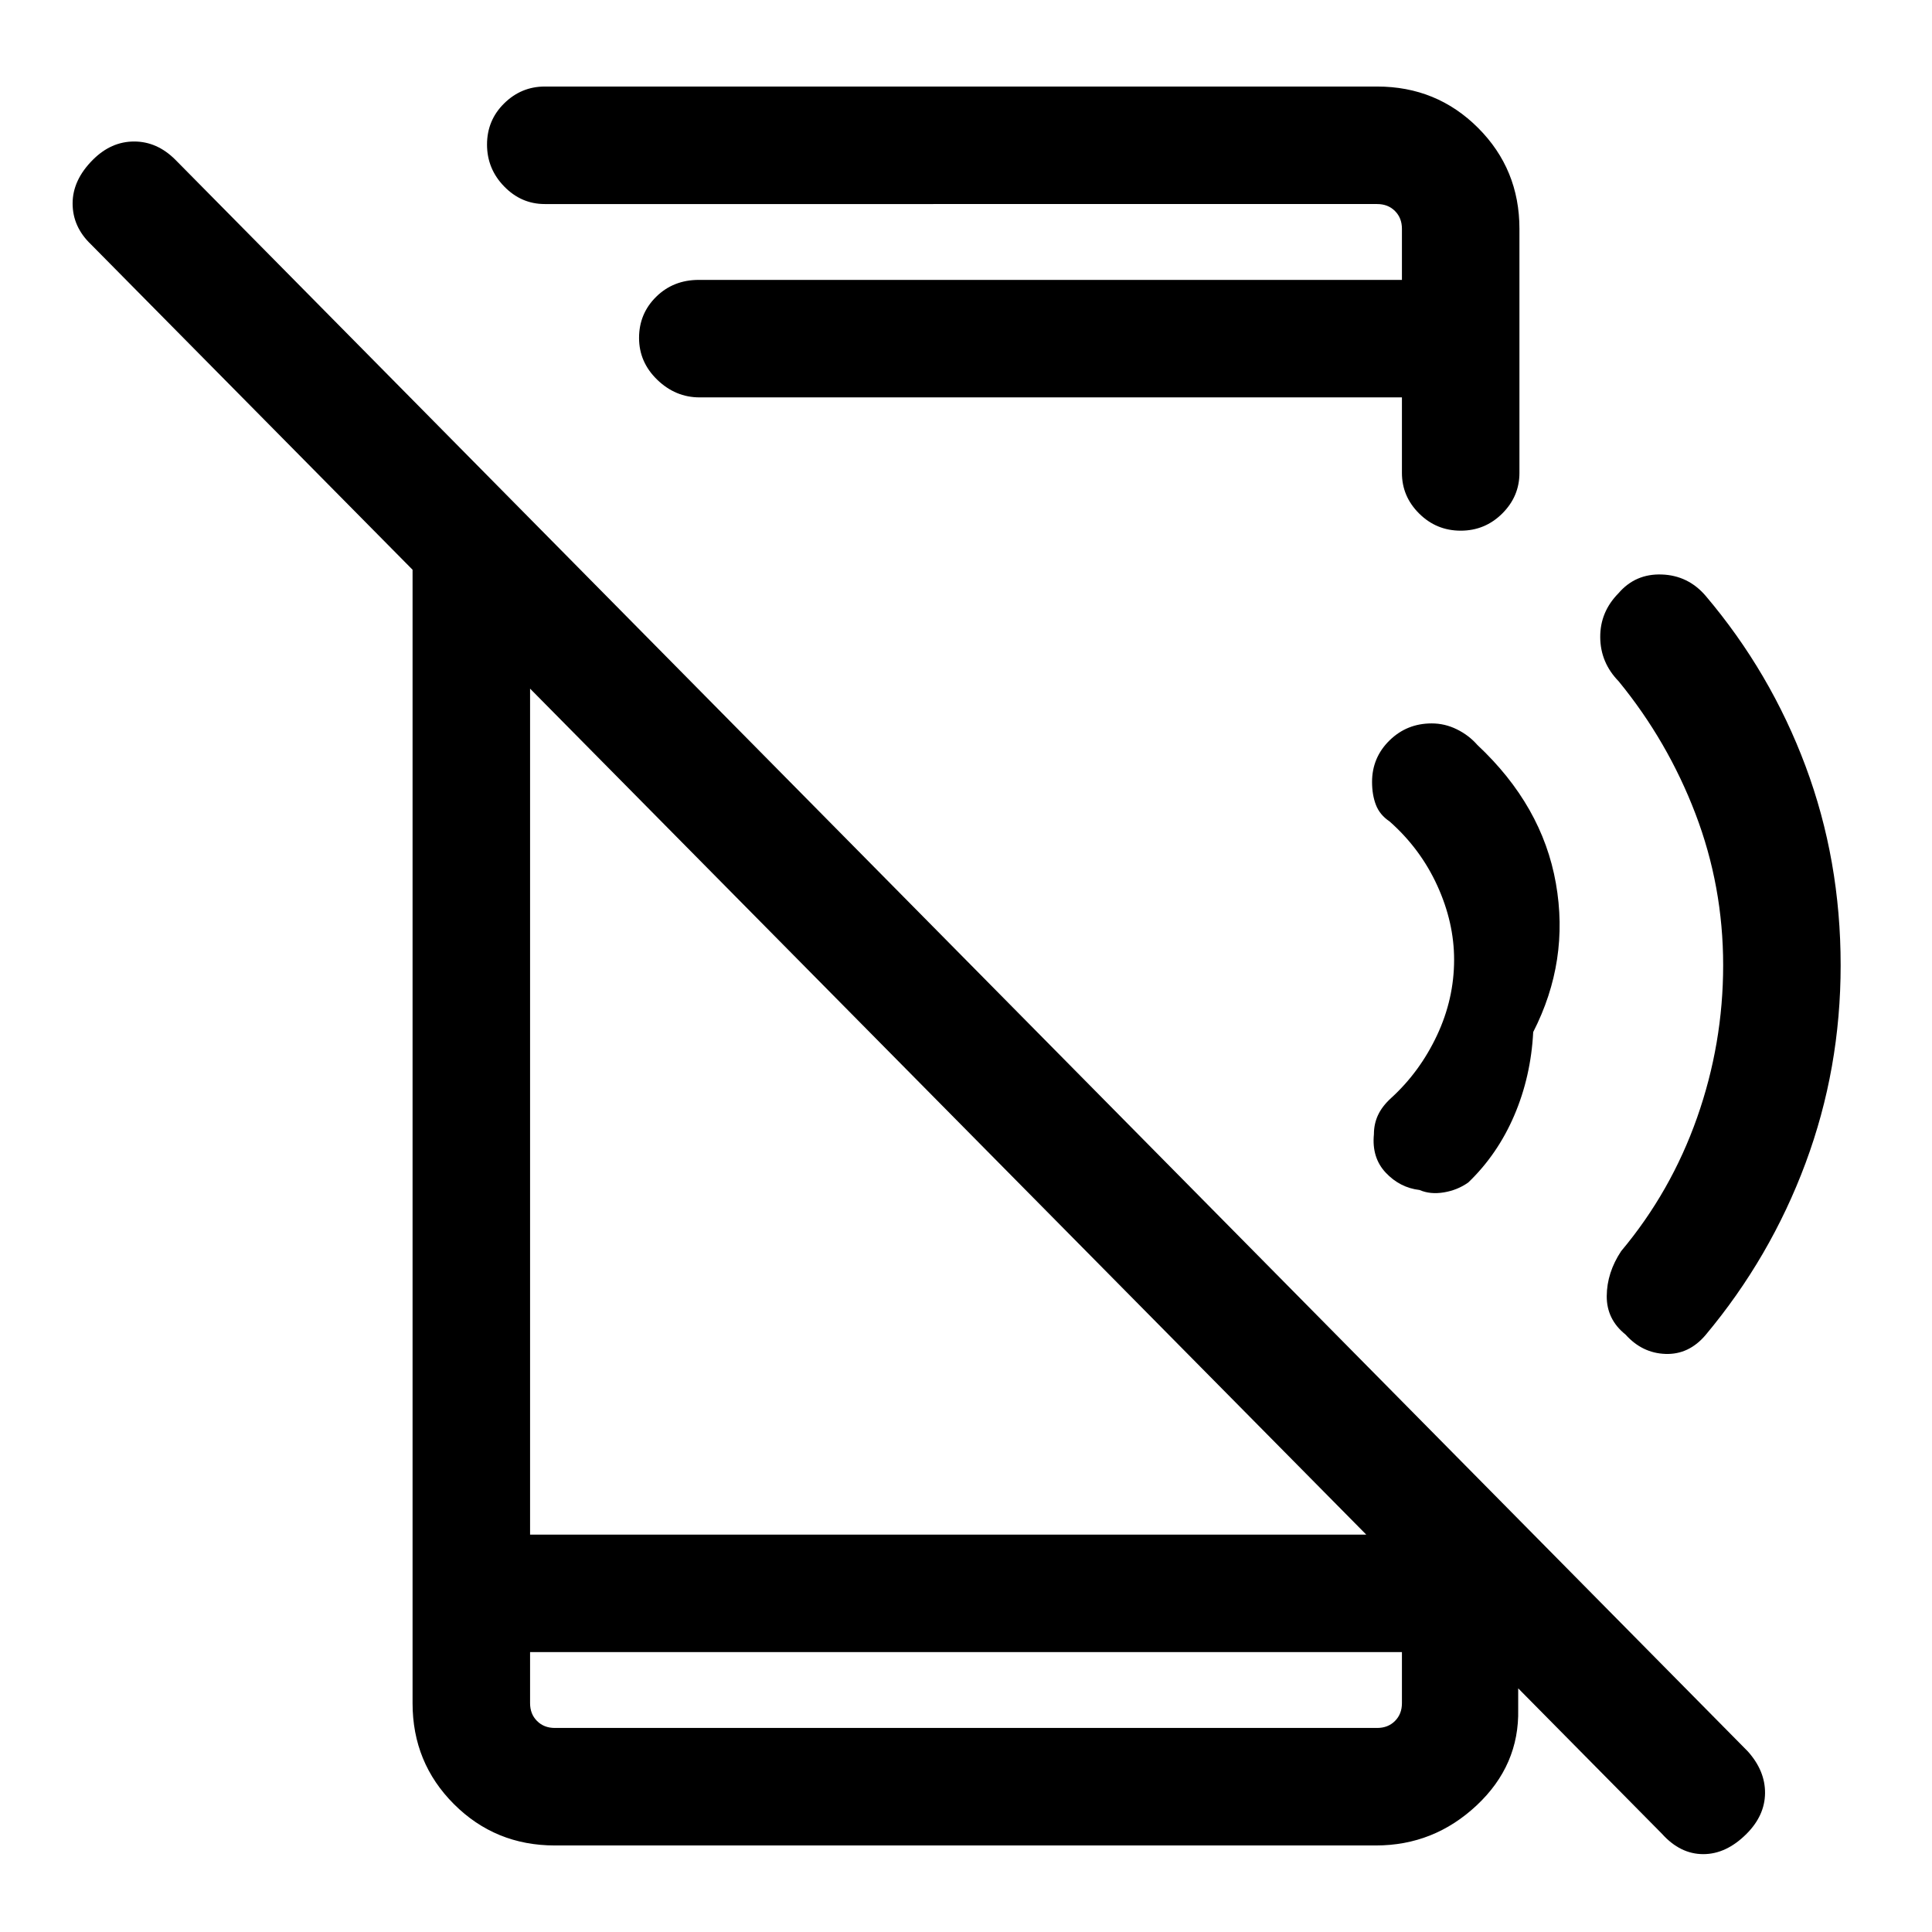 <svg xmlns="http://www.w3.org/2000/svg" height="48" viewBox="0 -960 960 960" width="48"><path d="M825.85-48.77 45.15-838.62q-9.07-8.69-9.07-20.3 0-11.62 10.07-21.69 9.08-9.08 20.5-9.08 11.43 0 20.5 9.08L868.46-89.77q8.69 9.69 8.58 20.81-.12 11.11-9.19 20.19-10.08 10.08-21.5 10.08-11.43 0-20.5-10.08ZM205-720.54l58.39 59.39v463.69h420.46l70.53 70.15v16.62q.62 27.84-20.64 47.77Q712.48-43 683.69-43h-408q-29.59 0-50.14-20.55T205-113.69v-606.85Zm58.39 581.46v25.39q0 5.38 3.46 8.84t8.84 3.46h408.62q5.38 0 8.84-3.46t3.46-8.84v-25.39H263.39Zm462.42-557.23q-12.06 0-20.63-8.5-8.57-8.5-8.57-20.19v-37.54h-349q-11.96 0-21.02-8.75-9.05-8.75-9.05-20.81 0-12.05 8.51-20.44 8.52-8.38 21.18-8.38h349.38v-25.39q0-5.38-3.46-8.84t-8.84-3.46H270.69q-11.69 0-20.19-8.76-8.5-8.75-8.5-20.8 0-12.06 8.5-20.44Q259-917 270.69-917h413.62q29.59 0 50.14 20.55T755-846.31V-725q0 11.69-8.57 20.19-8.56 8.5-20.62 8.5ZM263.39-139.08V-101.39v-37.69ZM914.61-480.4q0 51.48-17.44 98.34-17.43 46.86-49.63 85.37-8.3 9.83-19.92 9.45-11.62-.38-19.9-9.63-9.41-7.52-9.34-19.13.08-11.62 7.16-22.31 24.79-29.58 37.74-66.36 12.95-36.78 12.95-75.72 0-39.21-13.77-75.26-13.77-36.04-38.15-65.81-9.08-9.31-9.16-21.9-.09-12.58 9.07-21.86 8.39-9.78 21.5-9.32 13.11.45 21.82 10.62 32.2 37.98 49.63 84.62 17.44 46.65 17.44 98.9Zm-218-378.21v37.69-37.69Zm65.23 411.44q-1.15 22.16-9.43 41.46t-22.8 33.25q-5.35 3.82-12.15 4.95-6.8 1.12-12.07-1.18-9.83-1.16-16.84-8.63-7.01-7.47-5.86-19.08 0-5.14 2.04-9.52 2.04-4.39 6.5-8.46 14.26-13 22.79-31.12 8.52-18.12 8.52-37.62 0-18.5-8.35-36.8-8.34-18.31-23.73-31.93-4.85-3.23-6.77-8.2-1.92-4.98-1.92-11.42 0-12.07 8.63-20.57 8.64-8.5 21-8.5 6.52 0 12.48 2.93 5.96 2.92 10.2 7.76 32.23 30.16 39.03 68.74 6.81 38.58-11.27 73.94Z"/></svg>